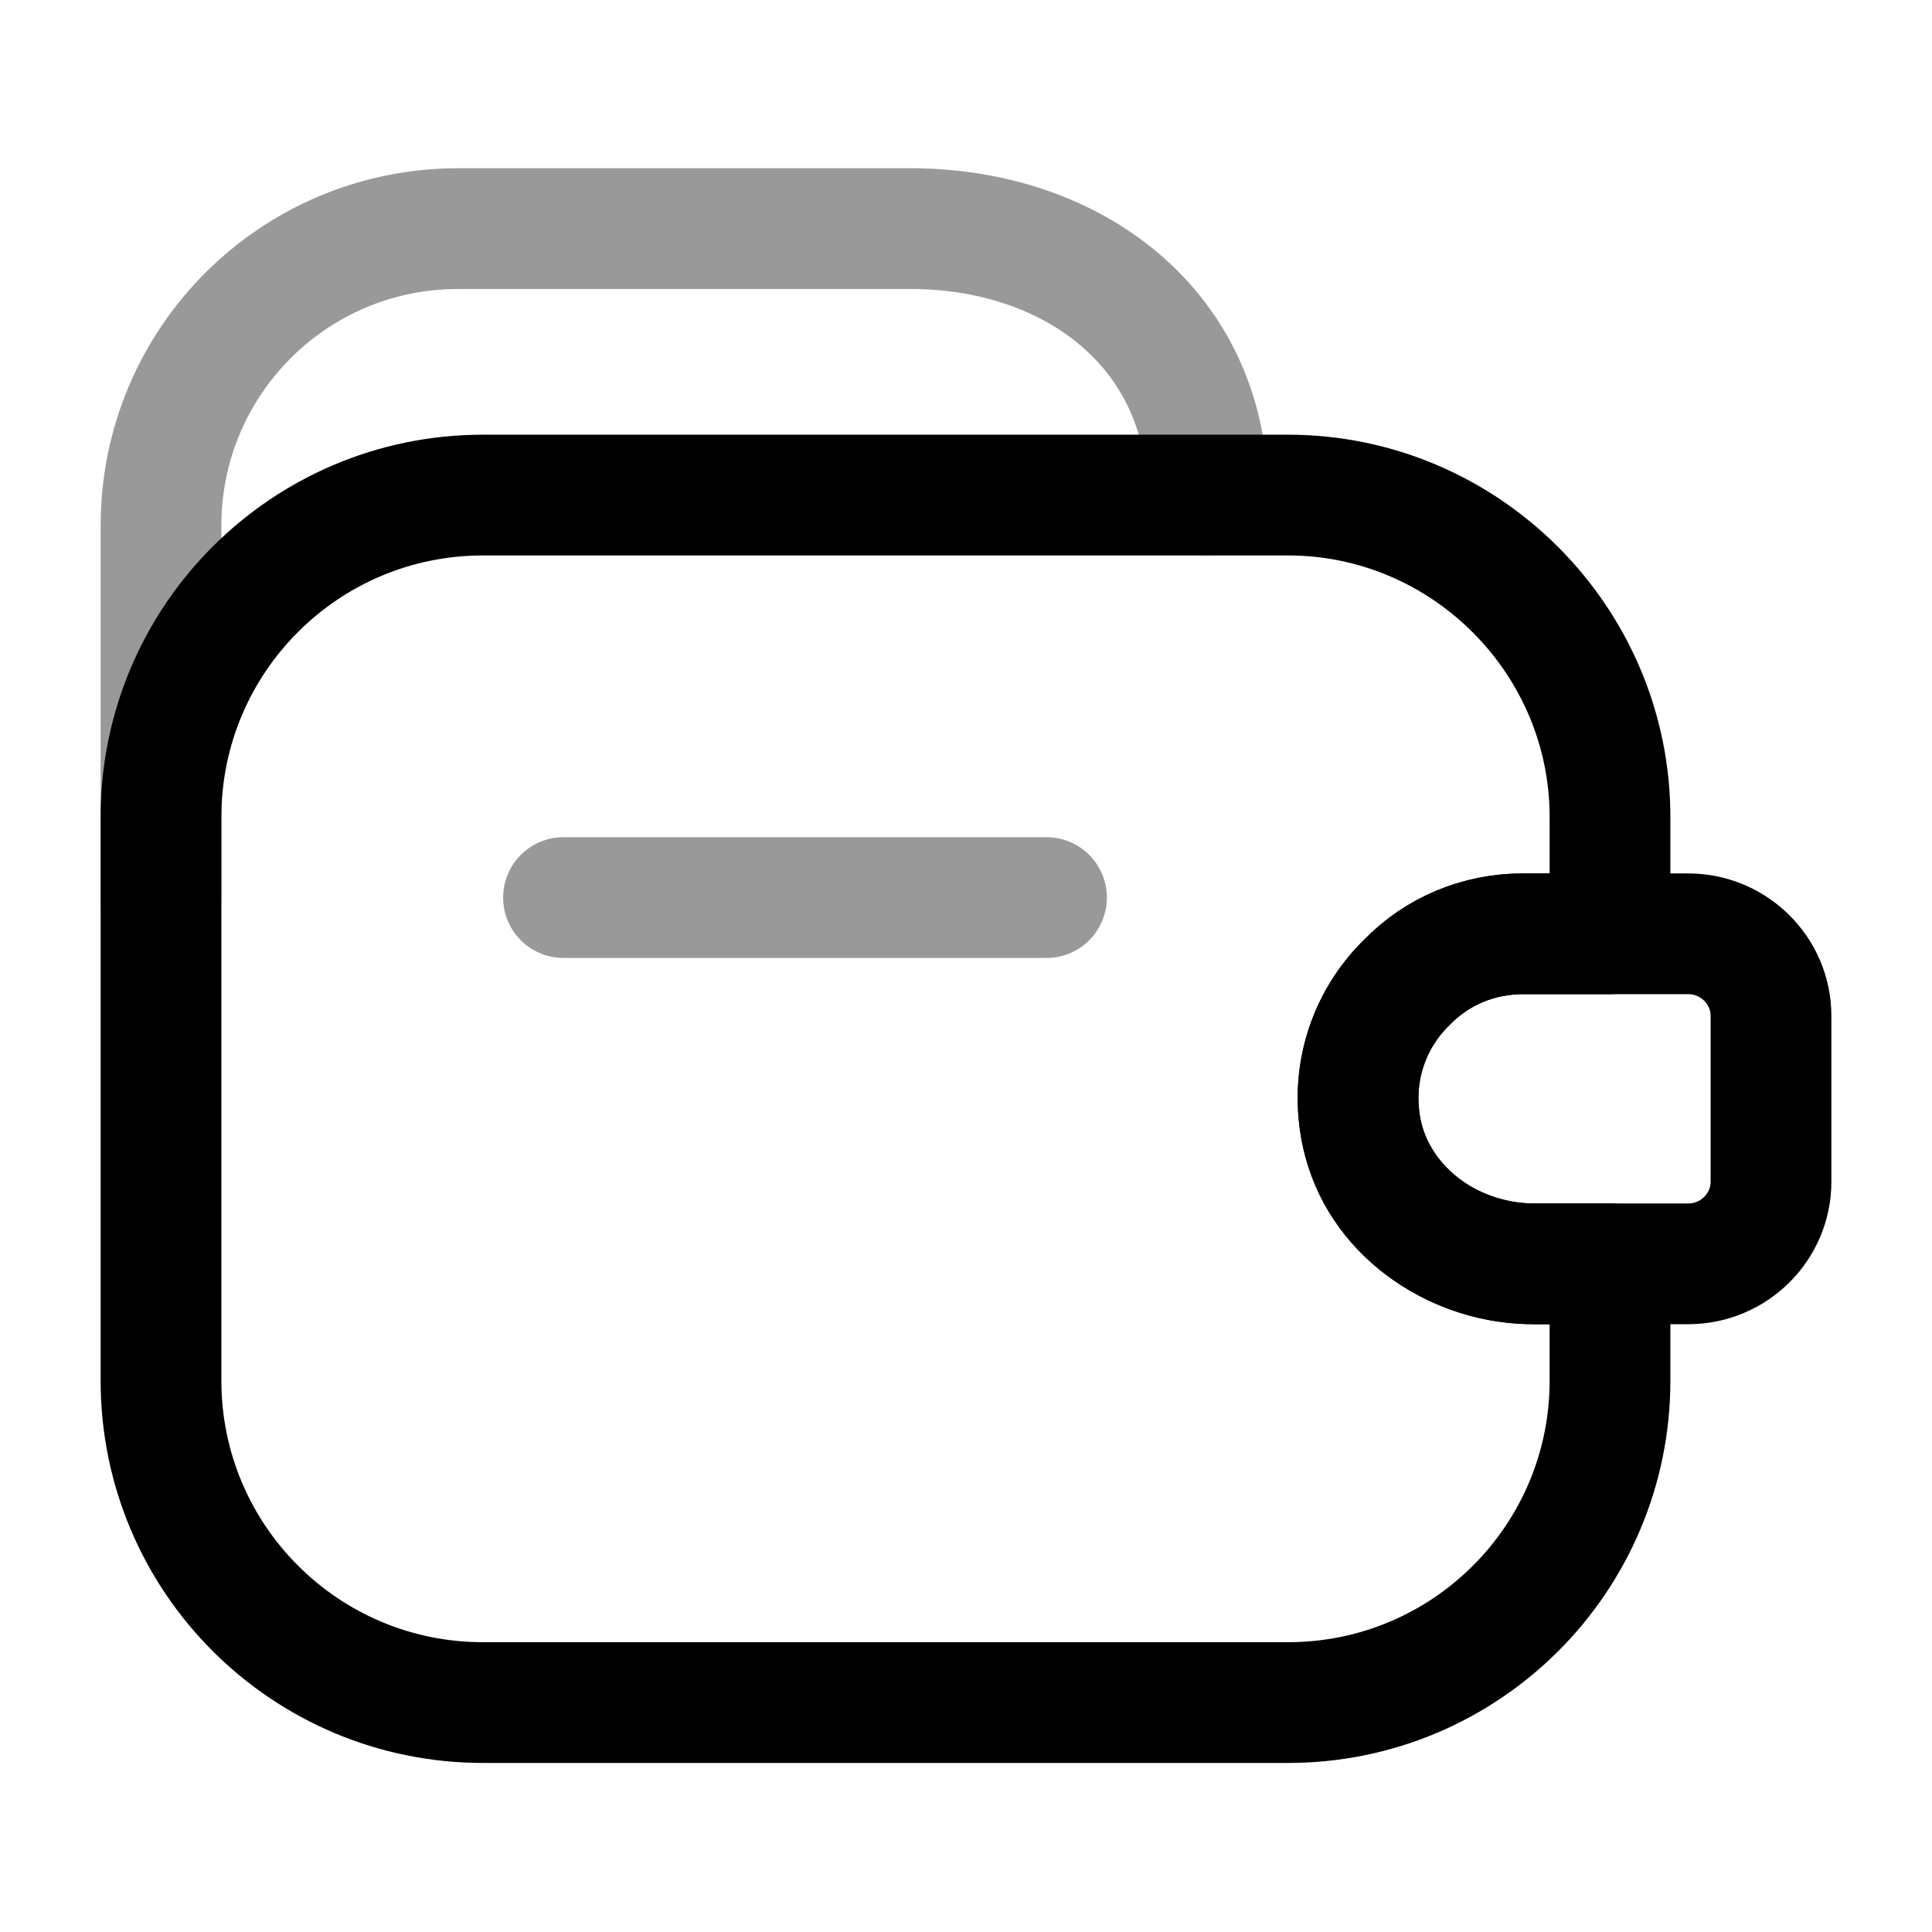 <svg width="24" height="24" fill="none" xmlns="http://www.w3.org/2000/svg" viewBox="0 0 24 24"><path opacity=".4" d="M13 11.15H7M2 11.15V6.53c0-2.04 1.65-3.69 3.69-3.69h5.62c2.04 0 3.69 1.27 3.69 3.31" stroke="currentColor" stroke-width="1.5" stroke-linecap="round" stroke-linejoin="round"/><path d="M17.48 12.2c-.5.48-.74 1.22-.54 1.98.25.93 1.17 1.52 2.13 1.52H20v1.45c0 2.21-1.79 4-4 4H6c-2.21 0-4-1.79-4-4v-7c0-2.21 1.79-4 4-4h10c2.2 0 4 1.8 4 4v1.45h-1.08c-.56 0-1.07.22-1.44.6z" stroke="currentColor" stroke-width="1.5" stroke-linecap="round" stroke-linejoin="round"/><path d="M22 12.62v2.06c0 .56-.46 1.02-1.03 1.02h-1.93c-1.08 0-2.07-.79-2.16-1.87-.06-.63.18-1.22.6-1.63.37-.38.88-.6 1.44-.6h2.05c.57 0 1.03.46 1.03 1.02z" stroke="currentColor" stroke-width="1.5" stroke-linecap="round" stroke-linejoin="round"/></svg>